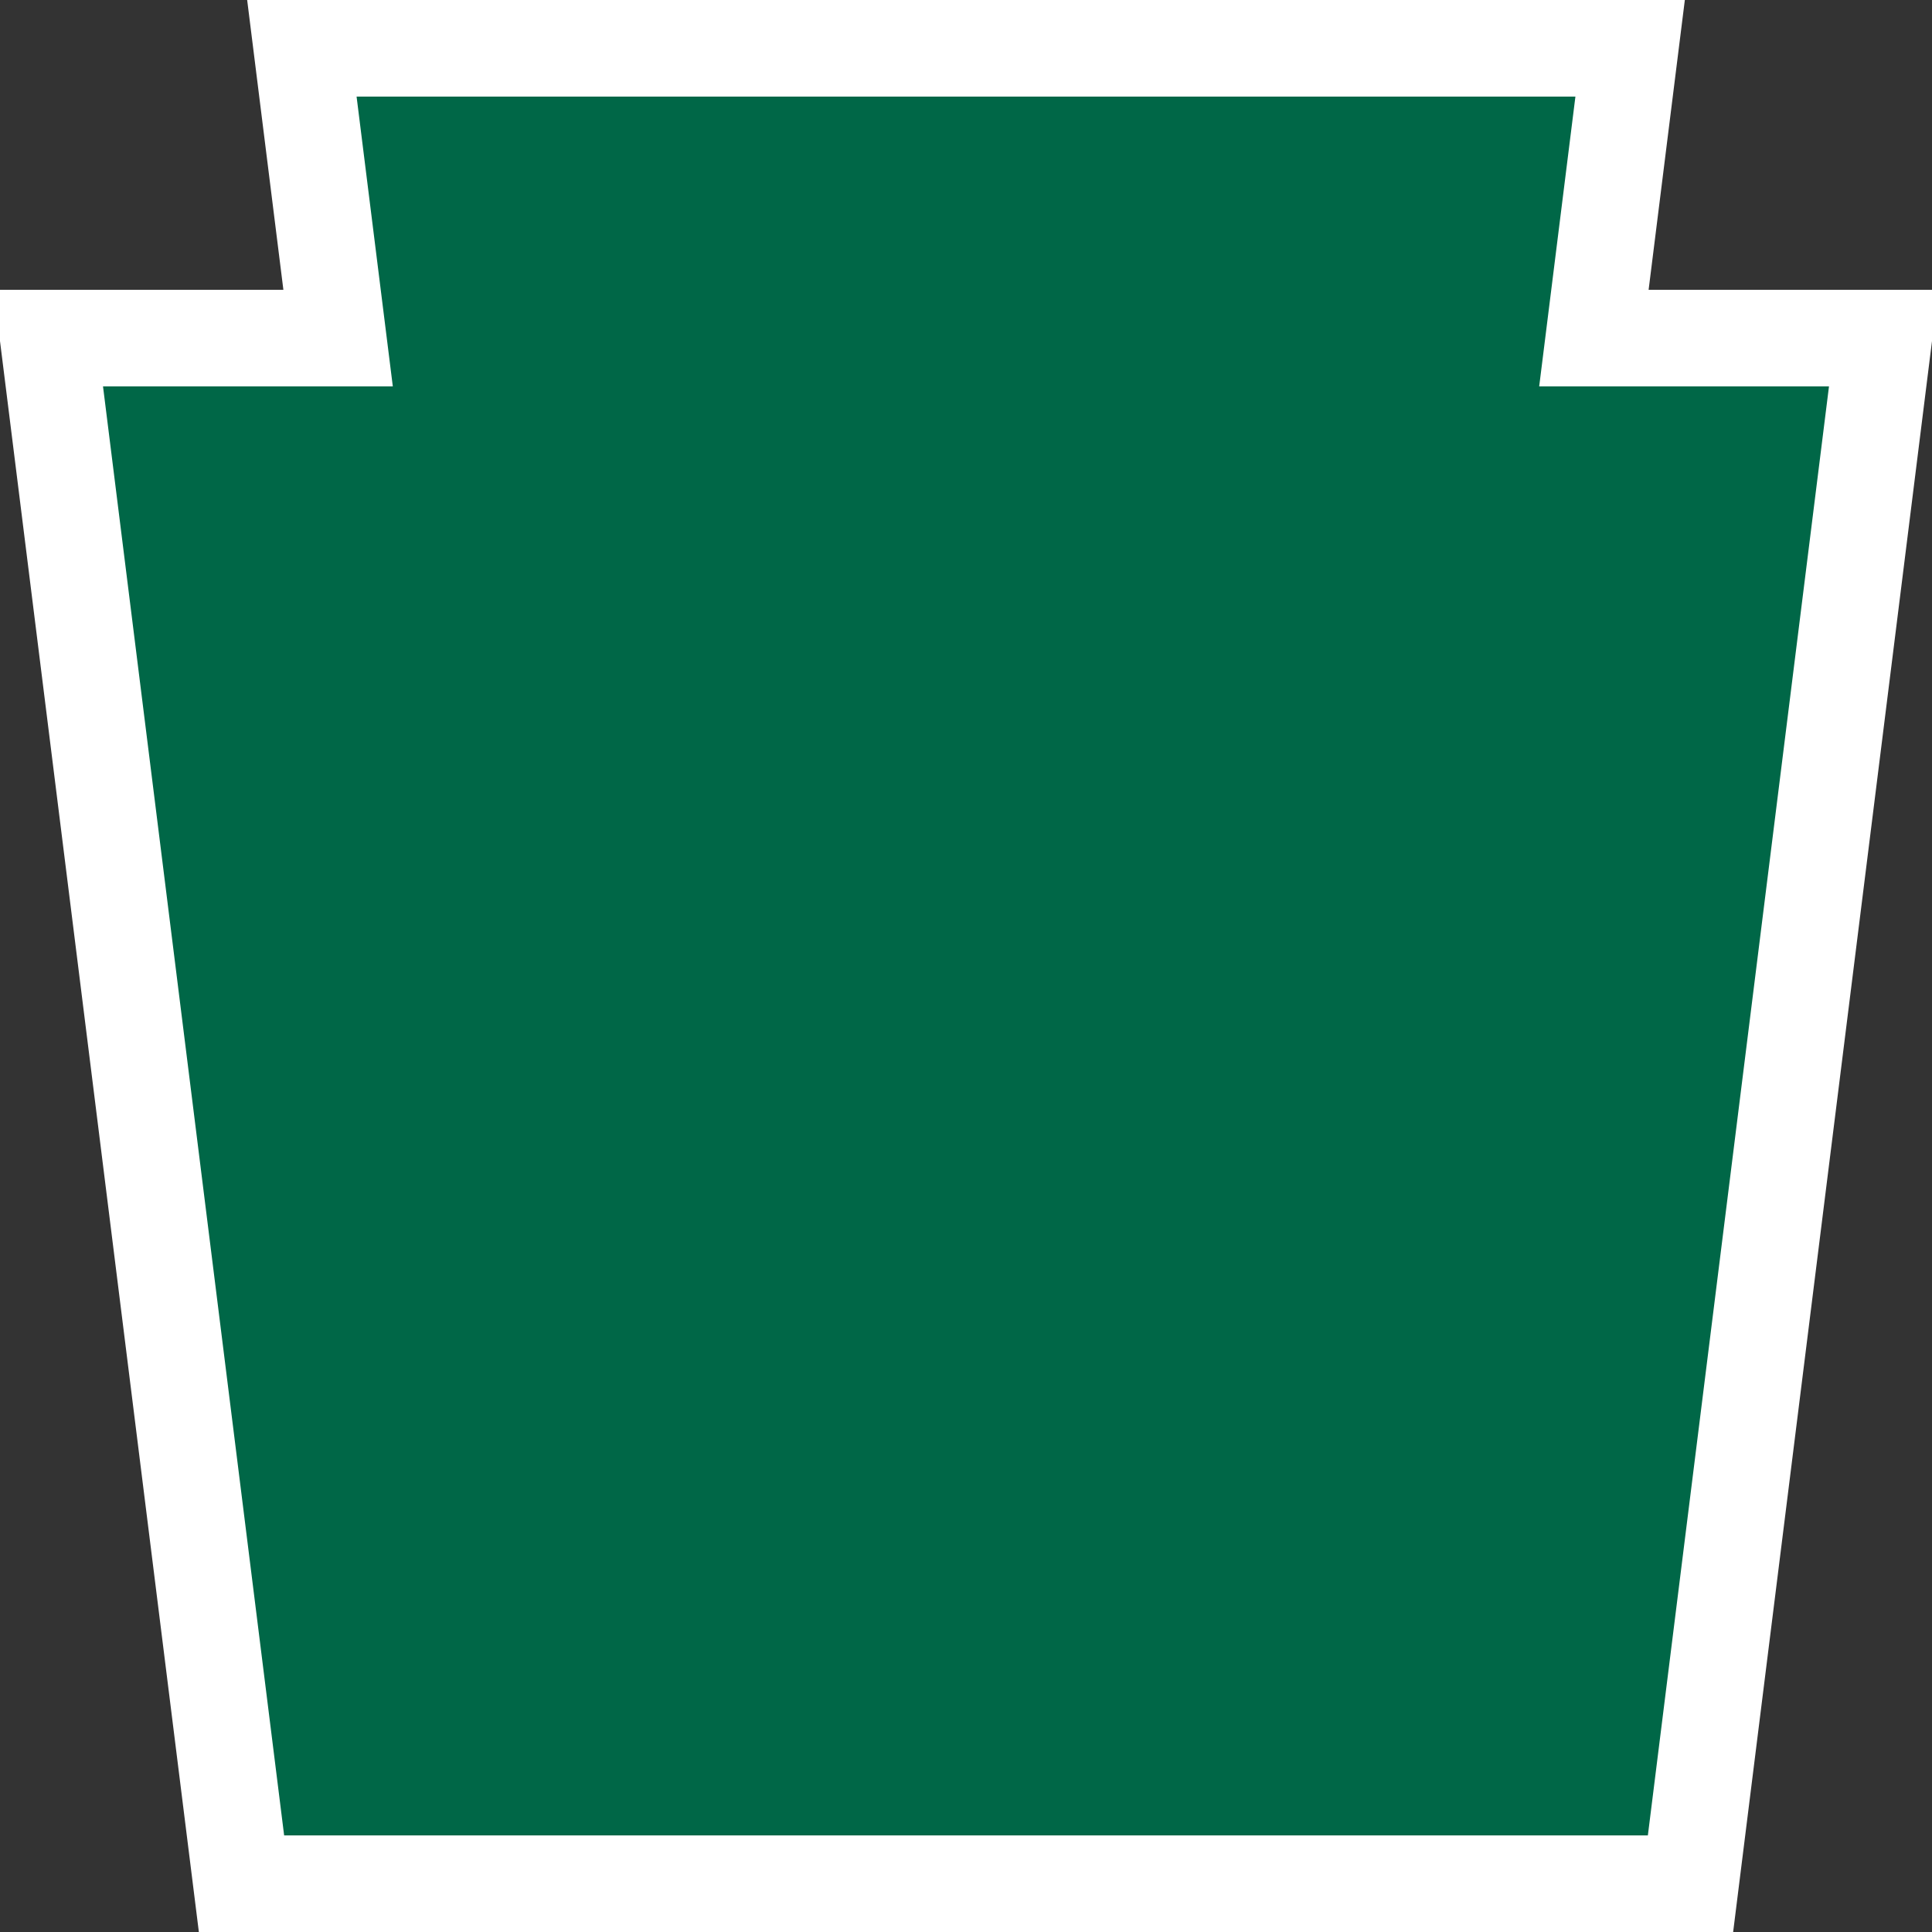 <svg width="20" height="20" xmlns="http://www.w3.org/2000/svg">
 <rect width="100%" height="100%" fill="#333333" stroke="none"/>
 <path d="m3.125.5.375 3h-3l2 16h15l2-16h-3l.375-3z" fill="#fff" stroke="#000" style="fill:#006747;stroke:#fff"/>
</svg>
